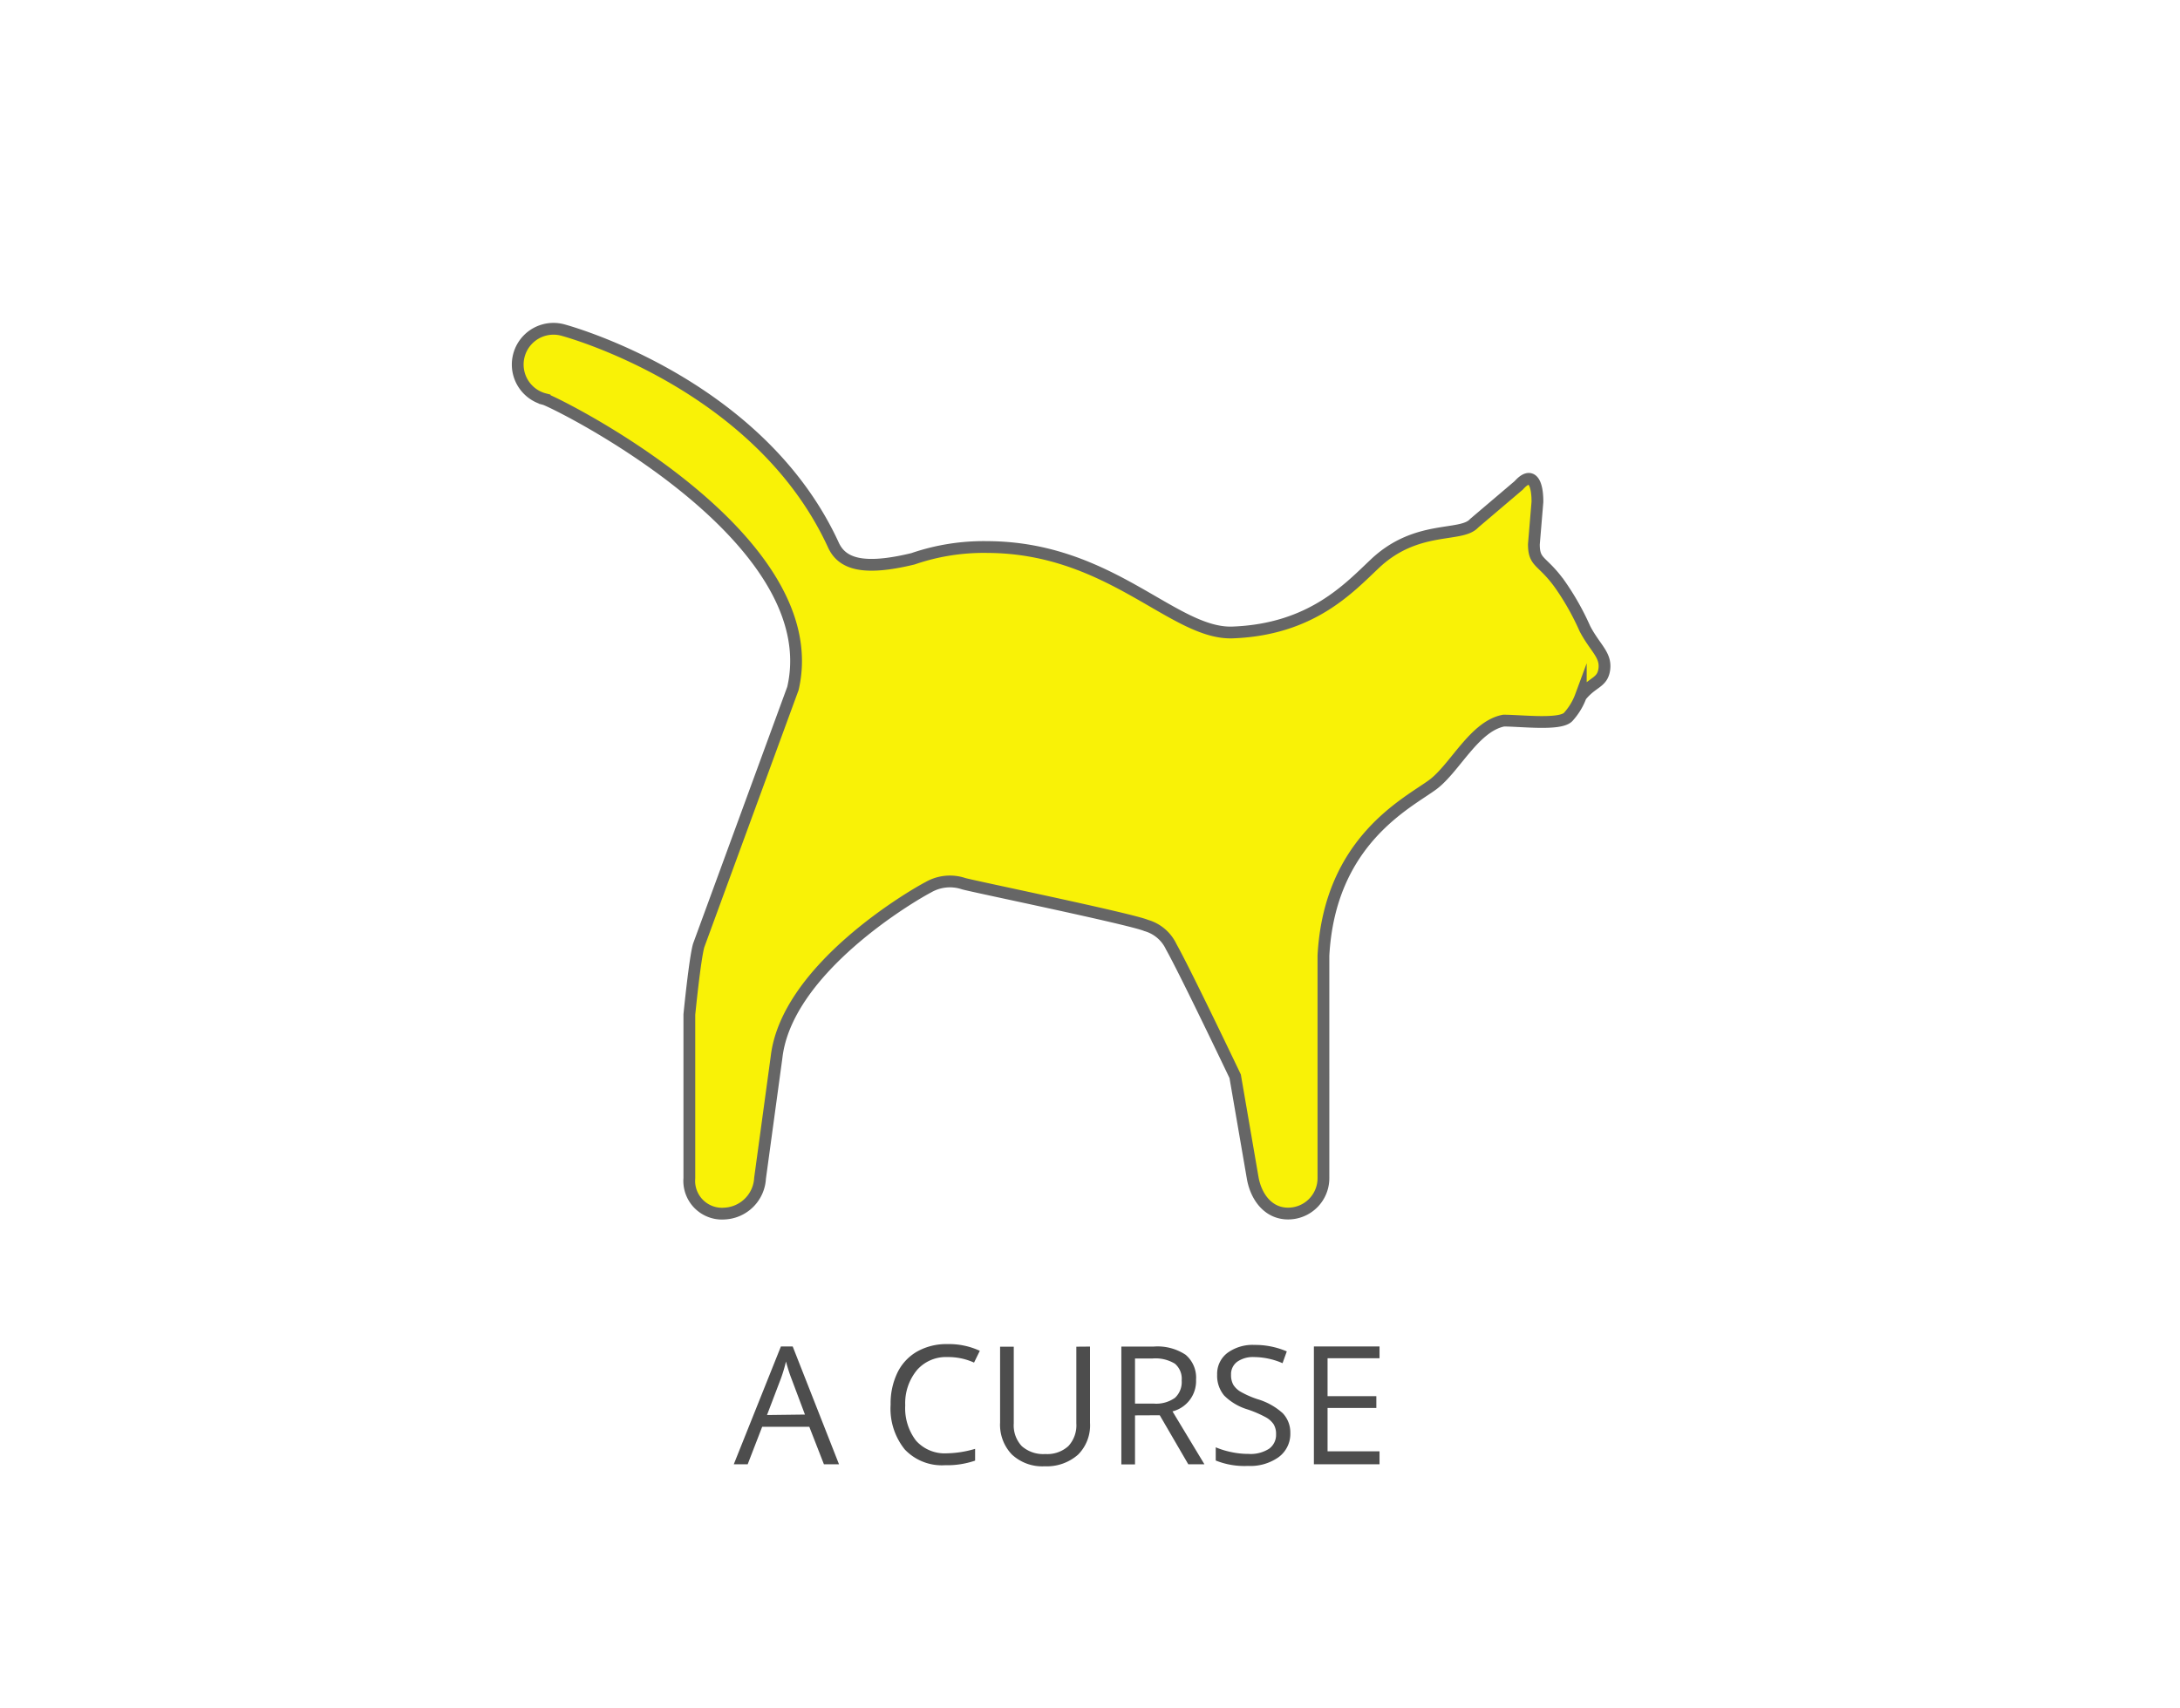 <svg xmlns="http://www.w3.org/2000/svg" viewBox="0 0 185 145"><defs><style>.cls-1{fill:#fff;}.cls-2{fill:#4d4d4d;}.cls-3{fill:#f9f206;stroke:#666;stroke-miterlimit:10;}</style></defs><title>eventyr_antagonist1</title><g id="BG"><rect class="cls-1" width="185" height="145"/></g><g id="Aktant"><g id="modstander"><path class="cls-2" d="M70.42,124.28l-1.24-3.18h-4l-1.23,3.18H62.77l4-10h1l3.93,10Zm-1.61-4.22L67.66,117q-.23-.59-.46-1.44a13.11,13.11,0,0,1-.43,1.44l-1.18,3.1Z" transform="translate(-0.5 0)"/><path class="cls-2" d="M80.92,115.18a3.27,3.27,0,0,0-2.6,1.1,4.42,4.42,0,0,0-1,3,4.52,4.52,0,0,0,.92,3,3.27,3.27,0,0,0,2.62,1.07,8.94,8.94,0,0,0,2.39-.38v1a7.34,7.34,0,0,1-2.56.39,4.33,4.33,0,0,1-3.41-1.34,5.51,5.51,0,0,1-1.2-3.81,6,6,0,0,1,.58-2.71,4.15,4.15,0,0,1,1.67-1.79,5.06,5.06,0,0,1,2.57-.63,6.2,6.2,0,0,1,2.75.57l-.49,1A5.3,5.3,0,0,0,80.92,115.18Z" transform="translate(-0.5 0)"/><path class="cls-2" d="M93,114.29v6.47a3.52,3.52,0,0,1-1,2.69,4,4,0,0,1-2.84,1,3.78,3.78,0,0,1-2.79-1,3.65,3.65,0,0,1-1-2.71v-6.44h1.16v6.52a2.57,2.57,0,0,0,.68,1.92,2.76,2.76,0,0,0,2,.67,2.66,2.66,0,0,0,1.95-.67,2.59,2.59,0,0,0,.68-1.93v-6.51Z" transform="translate(-0.5 0)"/><path class="cls-2" d="M96.82,120.13v4.16H95.66v-10H98.4a4.31,4.31,0,0,1,2.72.7,2.55,2.55,0,0,1,.88,2.12,2.65,2.65,0,0,1-2,2.68l2.71,4.49h-1.37l-2.42-4.16Zm0-1h1.59a2.75,2.75,0,0,0,1.8-.49,1.82,1.82,0,0,0,.57-1.47,1.67,1.67,0,0,0-.58-1.43,3.17,3.17,0,0,0-1.88-.44H96.82Z" transform="translate(-0.5 0)"/><path class="cls-2" d="M110,121.62a2.45,2.45,0,0,1-1,2.06,4.15,4.15,0,0,1-2.6.74,6.5,6.5,0,0,1-2.73-.46v-1.12a7.24,7.24,0,0,0,1.34.41,7,7,0,0,0,1.44.15,2.9,2.9,0,0,0,1.75-.44,1.45,1.45,0,0,0,.59-1.23,1.57,1.57,0,0,0-.21-.85,1.92,1.92,0,0,0-.7-.61,9.8,9.8,0,0,0-1.49-.64,4.74,4.74,0,0,1-2-1.18,2.61,2.61,0,0,1-.6-1.78,2.22,2.22,0,0,1,.87-1.84,3.61,3.61,0,0,1,2.3-.68,6.78,6.78,0,0,1,2.74.55l-.36,1a6.19,6.19,0,0,0-2.41-.52,2.33,2.33,0,0,0-1.44.4,1.31,1.31,0,0,0-.52,1.1,1.69,1.69,0,0,0,.19.85,1.8,1.8,0,0,0,.65.61,8,8,0,0,0,1.39.61,5.5,5.5,0,0,1,2.16,1.2A2.37,2.37,0,0,1,110,121.62Z" transform="translate(-0.5 0)"/><path class="cls-2" d="M117.57,124.28H112v-10h5.57v1h-4.41v3.22h4.14v1h-4.14v3.68h4.41Z" transform="translate(-0.5 0)"/><g id="cat"><path class="cls-3" d="M136.65,56.77c-.15,1.21-1,1.07-2,2.32a5.38,5.38,0,0,1-1.08,1.77c-.7.7-3.87.31-5.46.3-2.49.47-4.12,4-6,5.42-2.15,1.59-8.77,4.76-9.3,14.53V100a3,3,0,0,1-3,3c-1.68,0-2.71-1.4-3-3l-1.49-8.65s-4.21-8.83-5.43-11a3.36,3.36,0,0,0-2.12-1.8C96.5,78,83,75.22,82.27,75a3.67,3.67,0,0,0-3,.31c-1.26.65-12,6.89-12.87,14.42L65,100a3.17,3.17,0,0,1-3,3,2.78,2.78,0,0,1-3-3V86.11s.46-4.68.79-5.86l8-21.82s0,0,0,0c3-12.92-20.22-24.32-21.07-24.55A3,3,0,0,1,48.22,28c.2.05,16.65,4.44,23,18.25.73,1.6,2.49,2.21,6.75,1.18a18.49,18.49,0,0,1,6.36-1c10.42.05,15.77,7.43,20.77,7.25,6.68-.25,9.85-3.74,12.1-5.86,3.53-3.32,7.31-2.18,8.4-3.41l3.79-3.22c1.09-1.23,1.59-.23,1.58,1.41l-.3,3.59c0,1.64.69,1.31,2.18,3.37A22.09,22.09,0,0,1,135,53.36C135.86,55,136.79,55.56,136.65,56.77Z" transform="translate(-0.5 0)"/></g></g></g></svg>